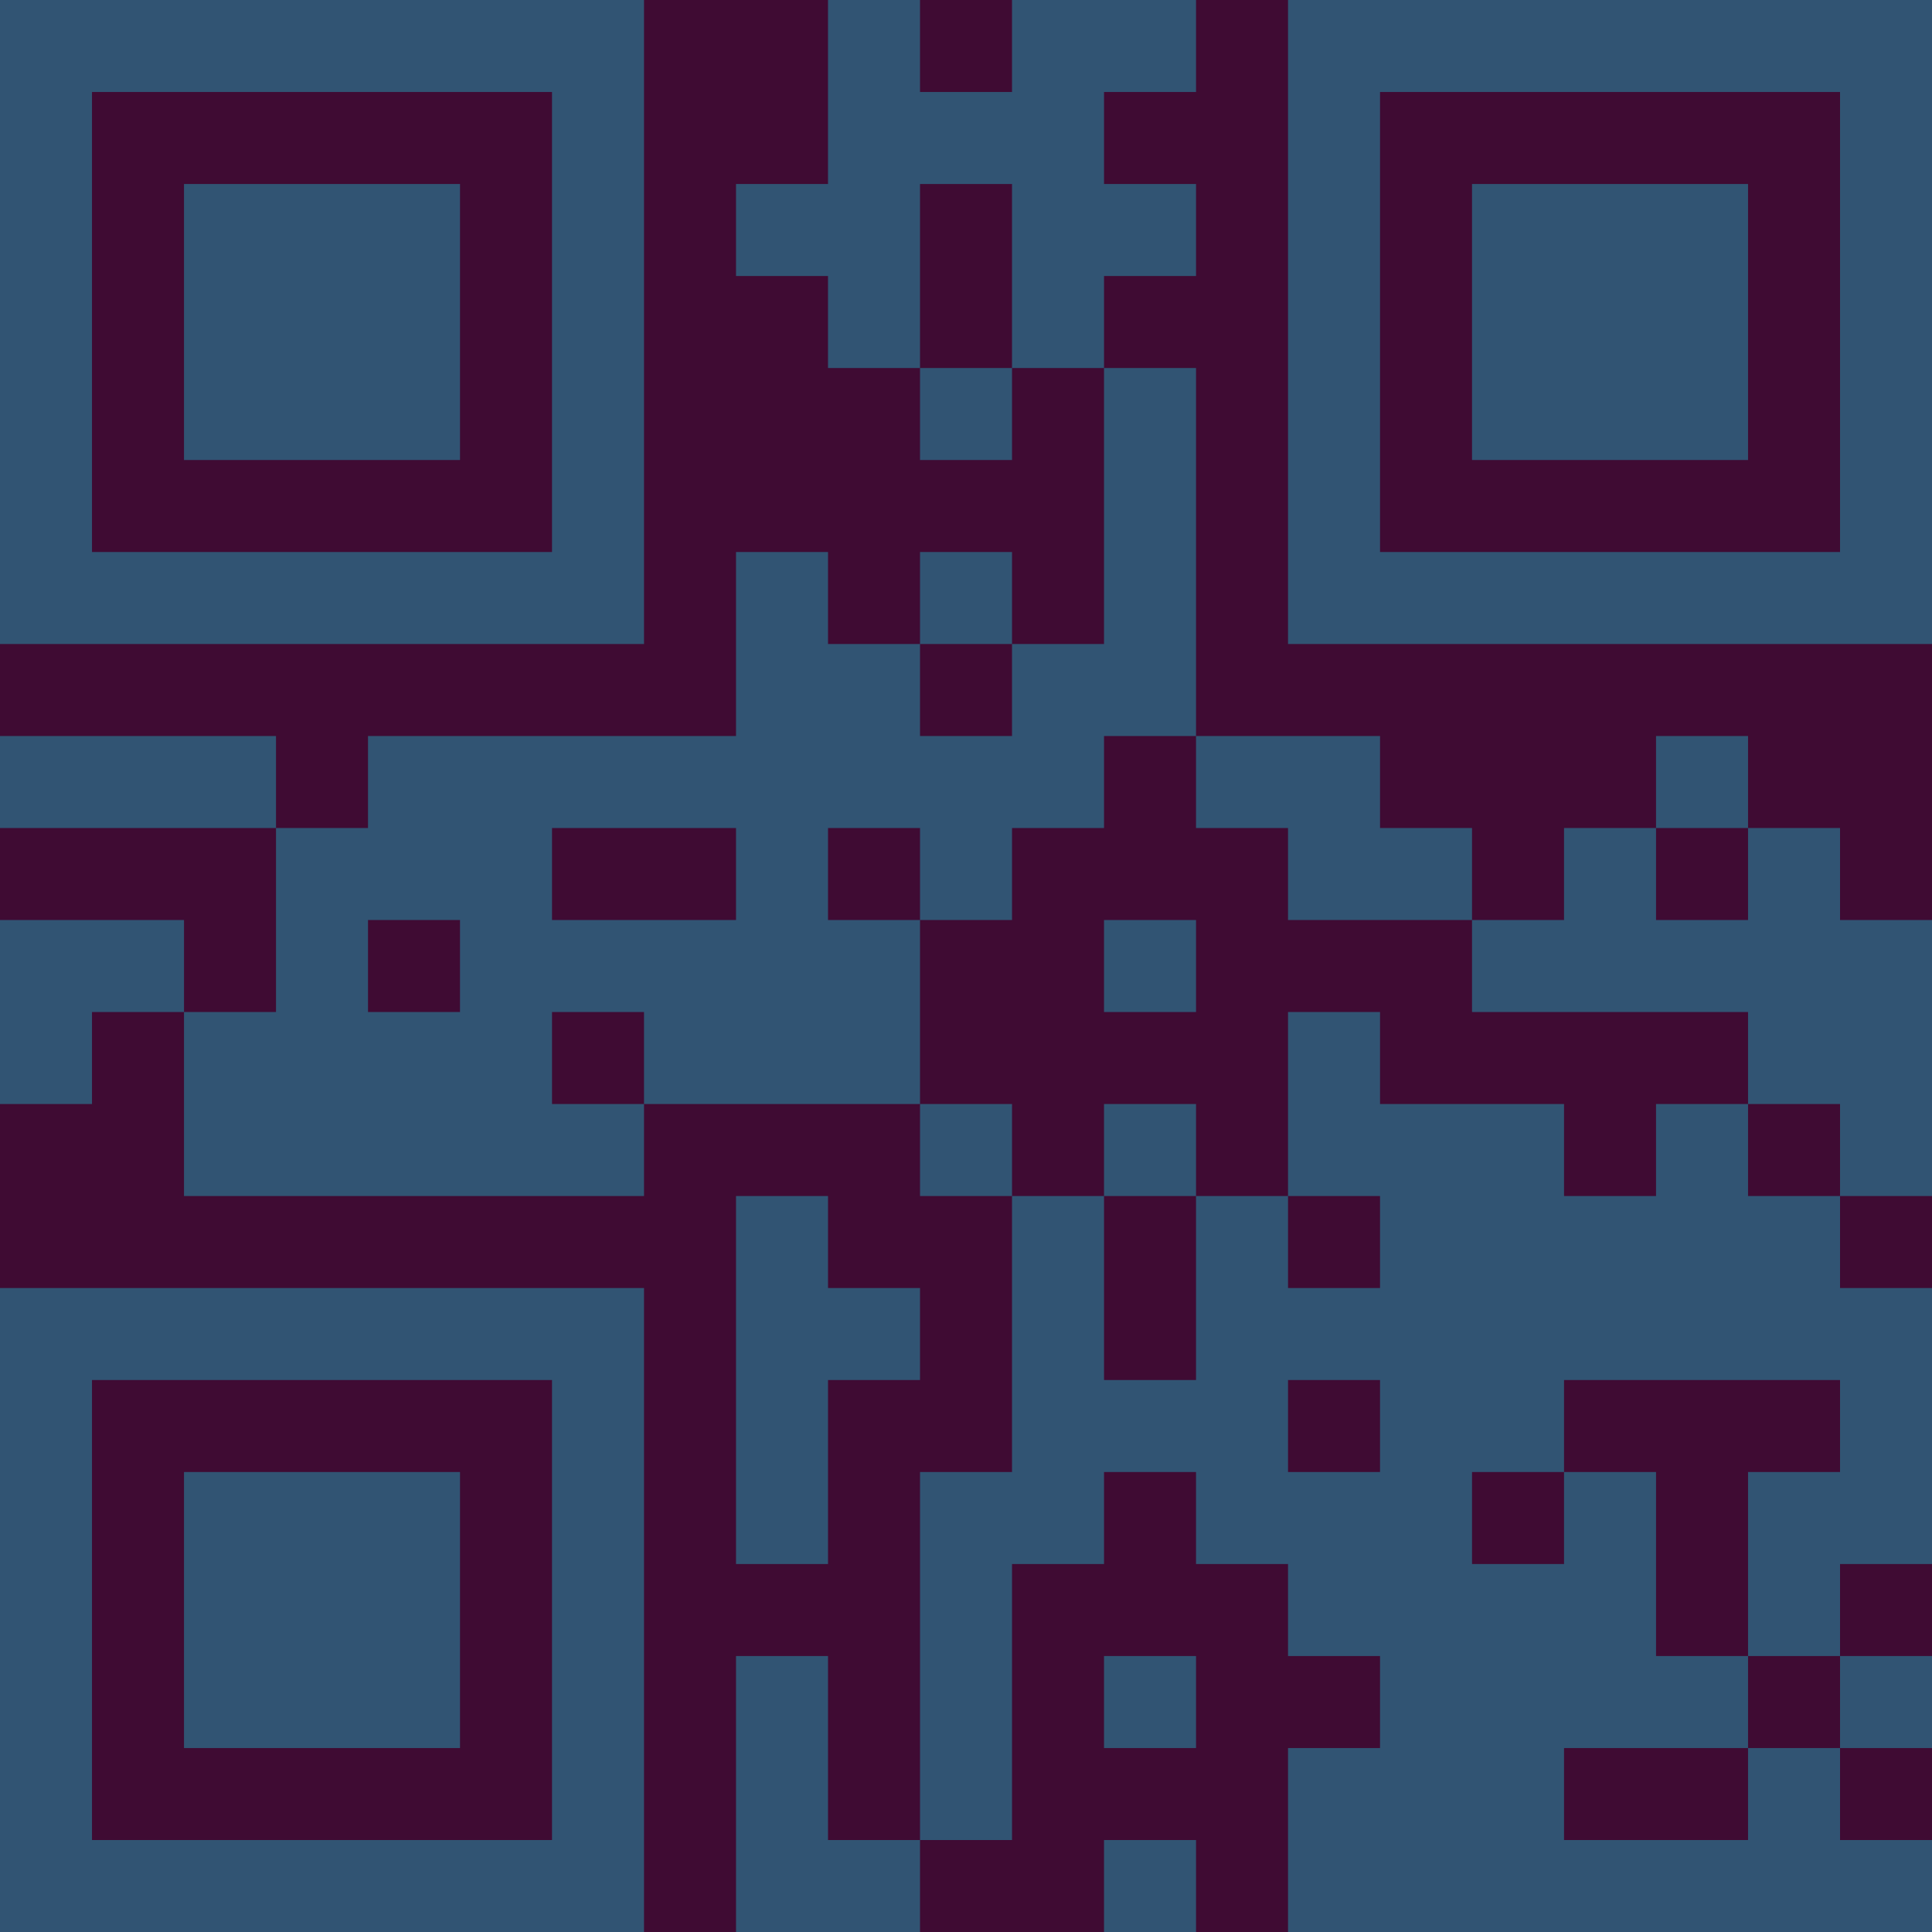 <?xml version="1.0" encoding="UTF-8"?>
<svg xmlns="http://www.w3.org/2000/svg" version="1.1" width="300" height="300" viewBox="0 0 300 300"><rect x="0" y="0" width="300" height="300" fill="#3f0b33"/><g transform="scale(14.286)"><g transform="translate(0,0)"><path fill-rule="evenodd" d="M9 0L9 2L8 2L8 3L9 3L9 4L10 4L10 5L11 5L11 4L12 4L12 7L11 7L11 6L10 6L10 7L9 7L9 6L8 6L8 8L4 8L4 9L3 9L3 8L0 8L0 9L3 9L3 11L2 11L2 10L0 10L0 12L1 12L1 11L2 11L2 13L7 13L7 12L10 12L10 13L11 13L11 16L10 16L10 20L9 20L9 18L8 18L8 21L10 21L10 20L11 20L11 17L12 17L12 16L13 16L13 17L14 17L14 18L15 18L15 19L14 19L14 21L21 21L21 20L20 20L20 19L21 19L21 18L20 18L20 17L21 17L21 14L20 14L20 13L21 13L21 10L20 10L20 9L19 9L19 8L18 8L18 9L17 9L17 10L16 10L16 9L15 9L15 8L13 8L13 4L12 4L12 3L13 3L13 2L12 2L12 1L13 1L13 0L11 0L11 1L10 1L10 0ZM10 2L10 4L11 4L11 2ZM10 7L10 8L11 8L11 7ZM12 8L12 9L11 9L11 10L10 10L10 9L9 9L9 10L10 10L10 12L11 12L11 13L12 13L12 15L13 15L13 13L14 13L14 14L15 14L15 13L14 13L14 11L15 11L15 12L17 12L17 13L18 13L18 12L19 12L19 13L20 13L20 12L19 12L19 11L16 11L16 10L14 10L14 9L13 9L13 8ZM6 9L6 10L8 10L8 9ZM18 9L18 10L19 10L19 9ZM4 10L4 11L5 11L5 10ZM12 10L12 11L13 11L13 10ZM6 11L6 12L7 12L7 11ZM12 12L12 13L13 13L13 12ZM8 13L8 17L9 17L9 15L10 15L10 14L9 14L9 13ZM14 15L14 16L15 16L15 15ZM17 15L17 16L16 16L16 17L17 17L17 16L18 16L18 18L19 18L19 19L17 19L17 20L19 20L19 19L20 19L20 18L19 18L19 16L20 16L20 15ZM12 18L12 19L13 19L13 18ZM12 20L12 21L13 21L13 20ZM0 0L0 7L7 7L7 0ZM1 1L1 6L6 6L6 1ZM2 2L2 5L5 5L5 2ZM14 0L14 7L21 7L21 0ZM15 1L15 6L20 6L20 1ZM16 2L16 5L19 5L19 2ZM0 14L0 21L7 21L7 14ZM1 15L1 20L6 20L6 15ZM2 16L2 19L5 19L5 16Z" fill="#315473"/></g></g></svg>
